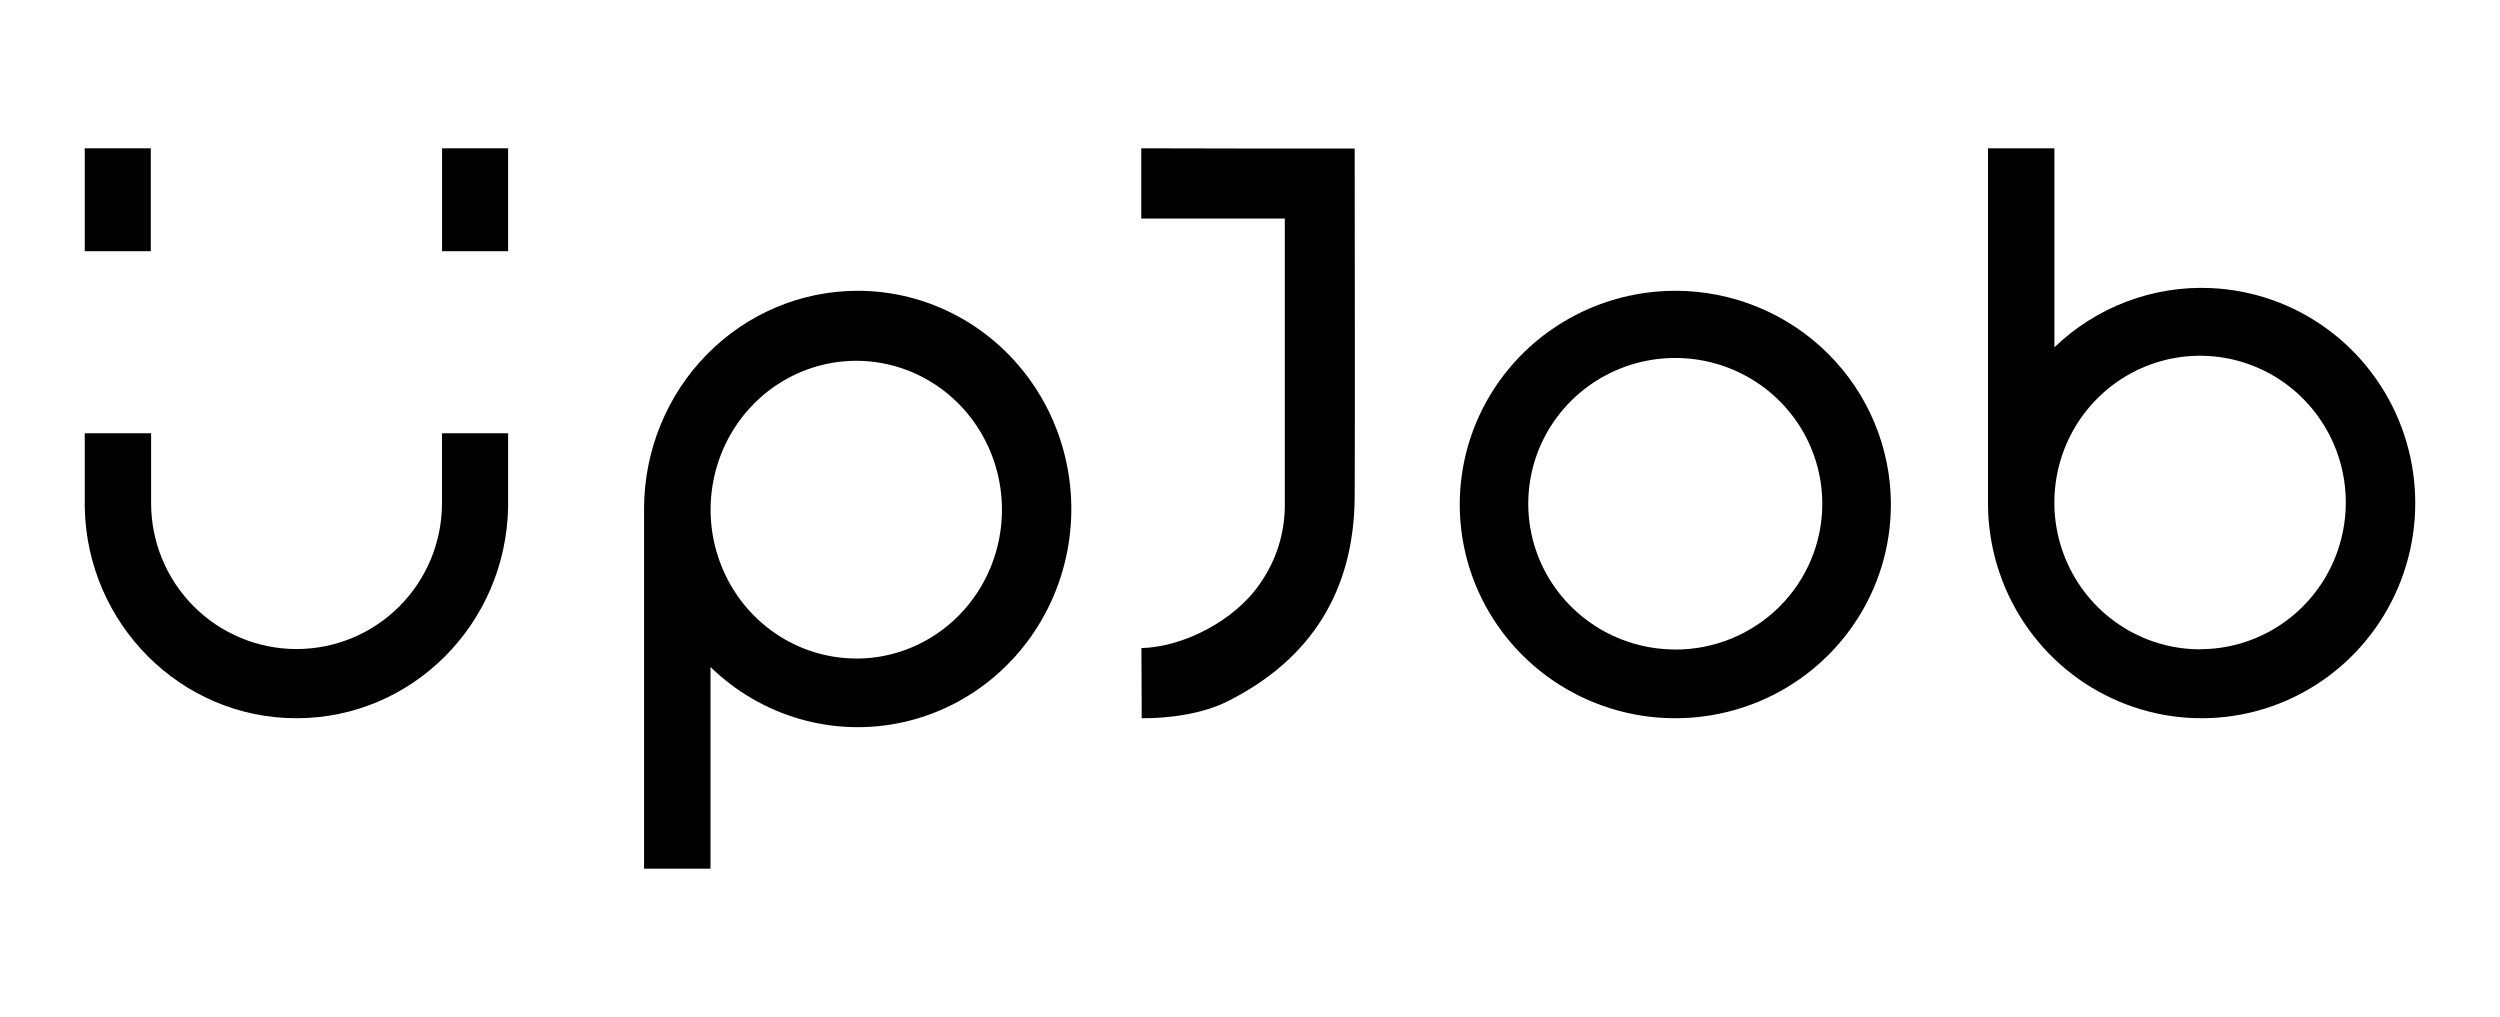 <svg width="118" height="48" viewBox="0 0 118 48" fill="none" xmlns="http://www.w3.org/2000/svg">
<path d="M63.941 7.011V7.832C63.941 13.031 63.961 18.232 63.941 23.43C63.919 27.868 61.898 31.121 57.934 33.106C56.799 33.675 55.251 33.91 53.889 33.901L53.875 30.59C55.856 30.541 58.296 29.288 59.48 27.535C60.226 26.471 60.631 25.206 60.643 23.907C60.643 19.767 60.643 22.731 60.643 10.315H53.867C53.867 9.11 53.867 7.701 53.867 7C57.014 7.013 60.665 7.011 63.941 7.011Z" fill="CurrentColor"/>
<path d="M79.075 13.725C77.062 13.725 75.095 14.317 73.422 15.426C71.748 16.534 70.444 18.11 69.674 19.953C68.904 21.797 68.703 23.825 69.096 25.782C69.488 27.739 70.458 29.537 71.881 30.947C73.304 32.358 75.117 33.319 77.091 33.708C79.065 34.096 81.111 33.896 82.97 33.133C84.829 32.369 86.418 31.075 87.536 29.416C88.654 27.757 89.25 25.806 89.25 23.811C89.249 21.136 88.177 18.571 86.269 16.679C84.361 14.788 81.773 13.725 79.075 13.725ZM79.075 30.656C77.702 30.656 76.36 30.253 75.219 29.497C74.077 28.741 73.188 27.667 72.662 26.41C72.136 25.152 71.999 23.769 72.267 22.434C72.534 21.099 73.195 19.873 74.166 18.911C75.136 17.949 76.373 17.293 77.719 17.028C79.066 16.763 80.461 16.899 81.729 17.42C82.997 17.941 84.081 18.823 84.843 19.955C85.606 21.087 86.012 22.417 86.012 23.778C86.013 24.682 85.834 25.576 85.485 26.411C85.137 27.246 84.626 28.005 83.982 28.644C83.338 29.283 82.573 29.79 81.731 30.136C80.889 30.482 79.986 30.66 79.075 30.66V30.656Z" fill="CurrentColor"/>
<path d="M7.117 7H4V11.857H7.117V7Z" fill="CurrentColor"/>
<path d="M23.983 7H20.866V11.857H23.983V7Z" fill="CurrentColor"/>
<path d="M20.862 23.751C20.862 25.577 20.139 27.328 18.852 28.619C17.564 29.91 15.818 30.635 13.997 30.635C12.176 30.635 10.43 29.91 9.143 28.619C7.855 27.328 7.132 25.577 7.132 23.751V20.45H4V23.751C4 23.82 4 23.886 4 23.952C4.108 29.453 8.539 33.901 13.993 33.901C19.447 33.901 23.869 29.464 23.983 23.952C23.983 23.886 23.983 23.82 23.983 23.751V20.45H20.862V23.751Z" fill="CurrentColor"/>
<path d="M104.367 13.598C103.01 13.536 101.655 13.751 100.383 14.232C99.111 14.712 97.949 15.447 96.968 16.393V7H93.833V23.828C93.849 25.814 94.443 27.751 95.541 29.401C96.639 31.05 98.193 32.339 100.01 33.108C101.828 33.877 103.83 34.093 105.768 33.728C107.706 33.364 109.495 32.435 110.915 31.056C112.334 29.678 113.321 27.911 113.754 25.973C114.187 24.036 114.046 22.013 113.349 20.155C112.652 18.298 111.43 16.686 109.834 15.521C108.237 14.355 106.337 13.687 104.367 13.598ZM103.844 30.648C102.483 30.648 101.154 30.241 100.022 29.48C98.891 28.719 98.01 27.637 97.489 26.371C96.969 25.105 96.832 23.712 97.098 22.368C97.363 21.024 98.018 19.789 98.98 18.82C99.942 17.851 101.168 17.192 102.502 16.924C103.836 16.657 105.219 16.794 106.476 17.319C107.733 17.843 108.807 18.731 109.563 19.87C110.319 21.009 110.722 22.349 110.722 23.719C110.721 25.556 109.996 27.317 108.706 28.615C107.416 29.914 105.667 30.643 103.844 30.643V30.648Z" fill="CurrentColor"/>
<path d="M40.48 13.725C37.822 13.726 35.271 14.799 33.383 16.711C31.495 18.624 30.423 21.221 30.4 23.936V41H33.536V31.483C34.729 32.643 36.182 33.487 37.769 33.941C39.355 34.395 41.026 34.445 42.636 34.086C44.246 33.727 45.745 32.97 47.002 31.882C48.259 30.794 49.236 29.408 49.847 27.845C50.458 26.282 50.685 24.59 50.508 22.916C50.331 21.243 49.755 19.639 48.831 18.246C47.906 16.852 46.662 15.712 45.206 14.924C43.75 14.136 42.127 13.724 40.48 13.725ZM40.403 31.081C39.044 31.078 37.715 30.664 36.587 29.89C35.457 29.117 34.578 28.018 34.06 26.735C33.541 25.451 33.407 24.039 33.674 22.677C33.941 21.315 34.597 20.064 35.559 19.083C36.521 18.102 37.746 17.434 39.08 17.164C40.413 16.894 41.795 17.034 43.05 17.566C44.306 18.098 45.379 18.999 46.134 20.154C46.889 21.309 47.292 22.667 47.292 24.055C47.293 24.979 47.116 25.893 46.77 26.747C46.425 27.6 45.918 28.375 45.279 29.028C44.64 29.681 43.881 30.199 43.046 30.552C42.211 30.905 41.316 31.086 40.412 31.085L40.403 31.081Z" fill="CurrentColor"/>
</svg>
